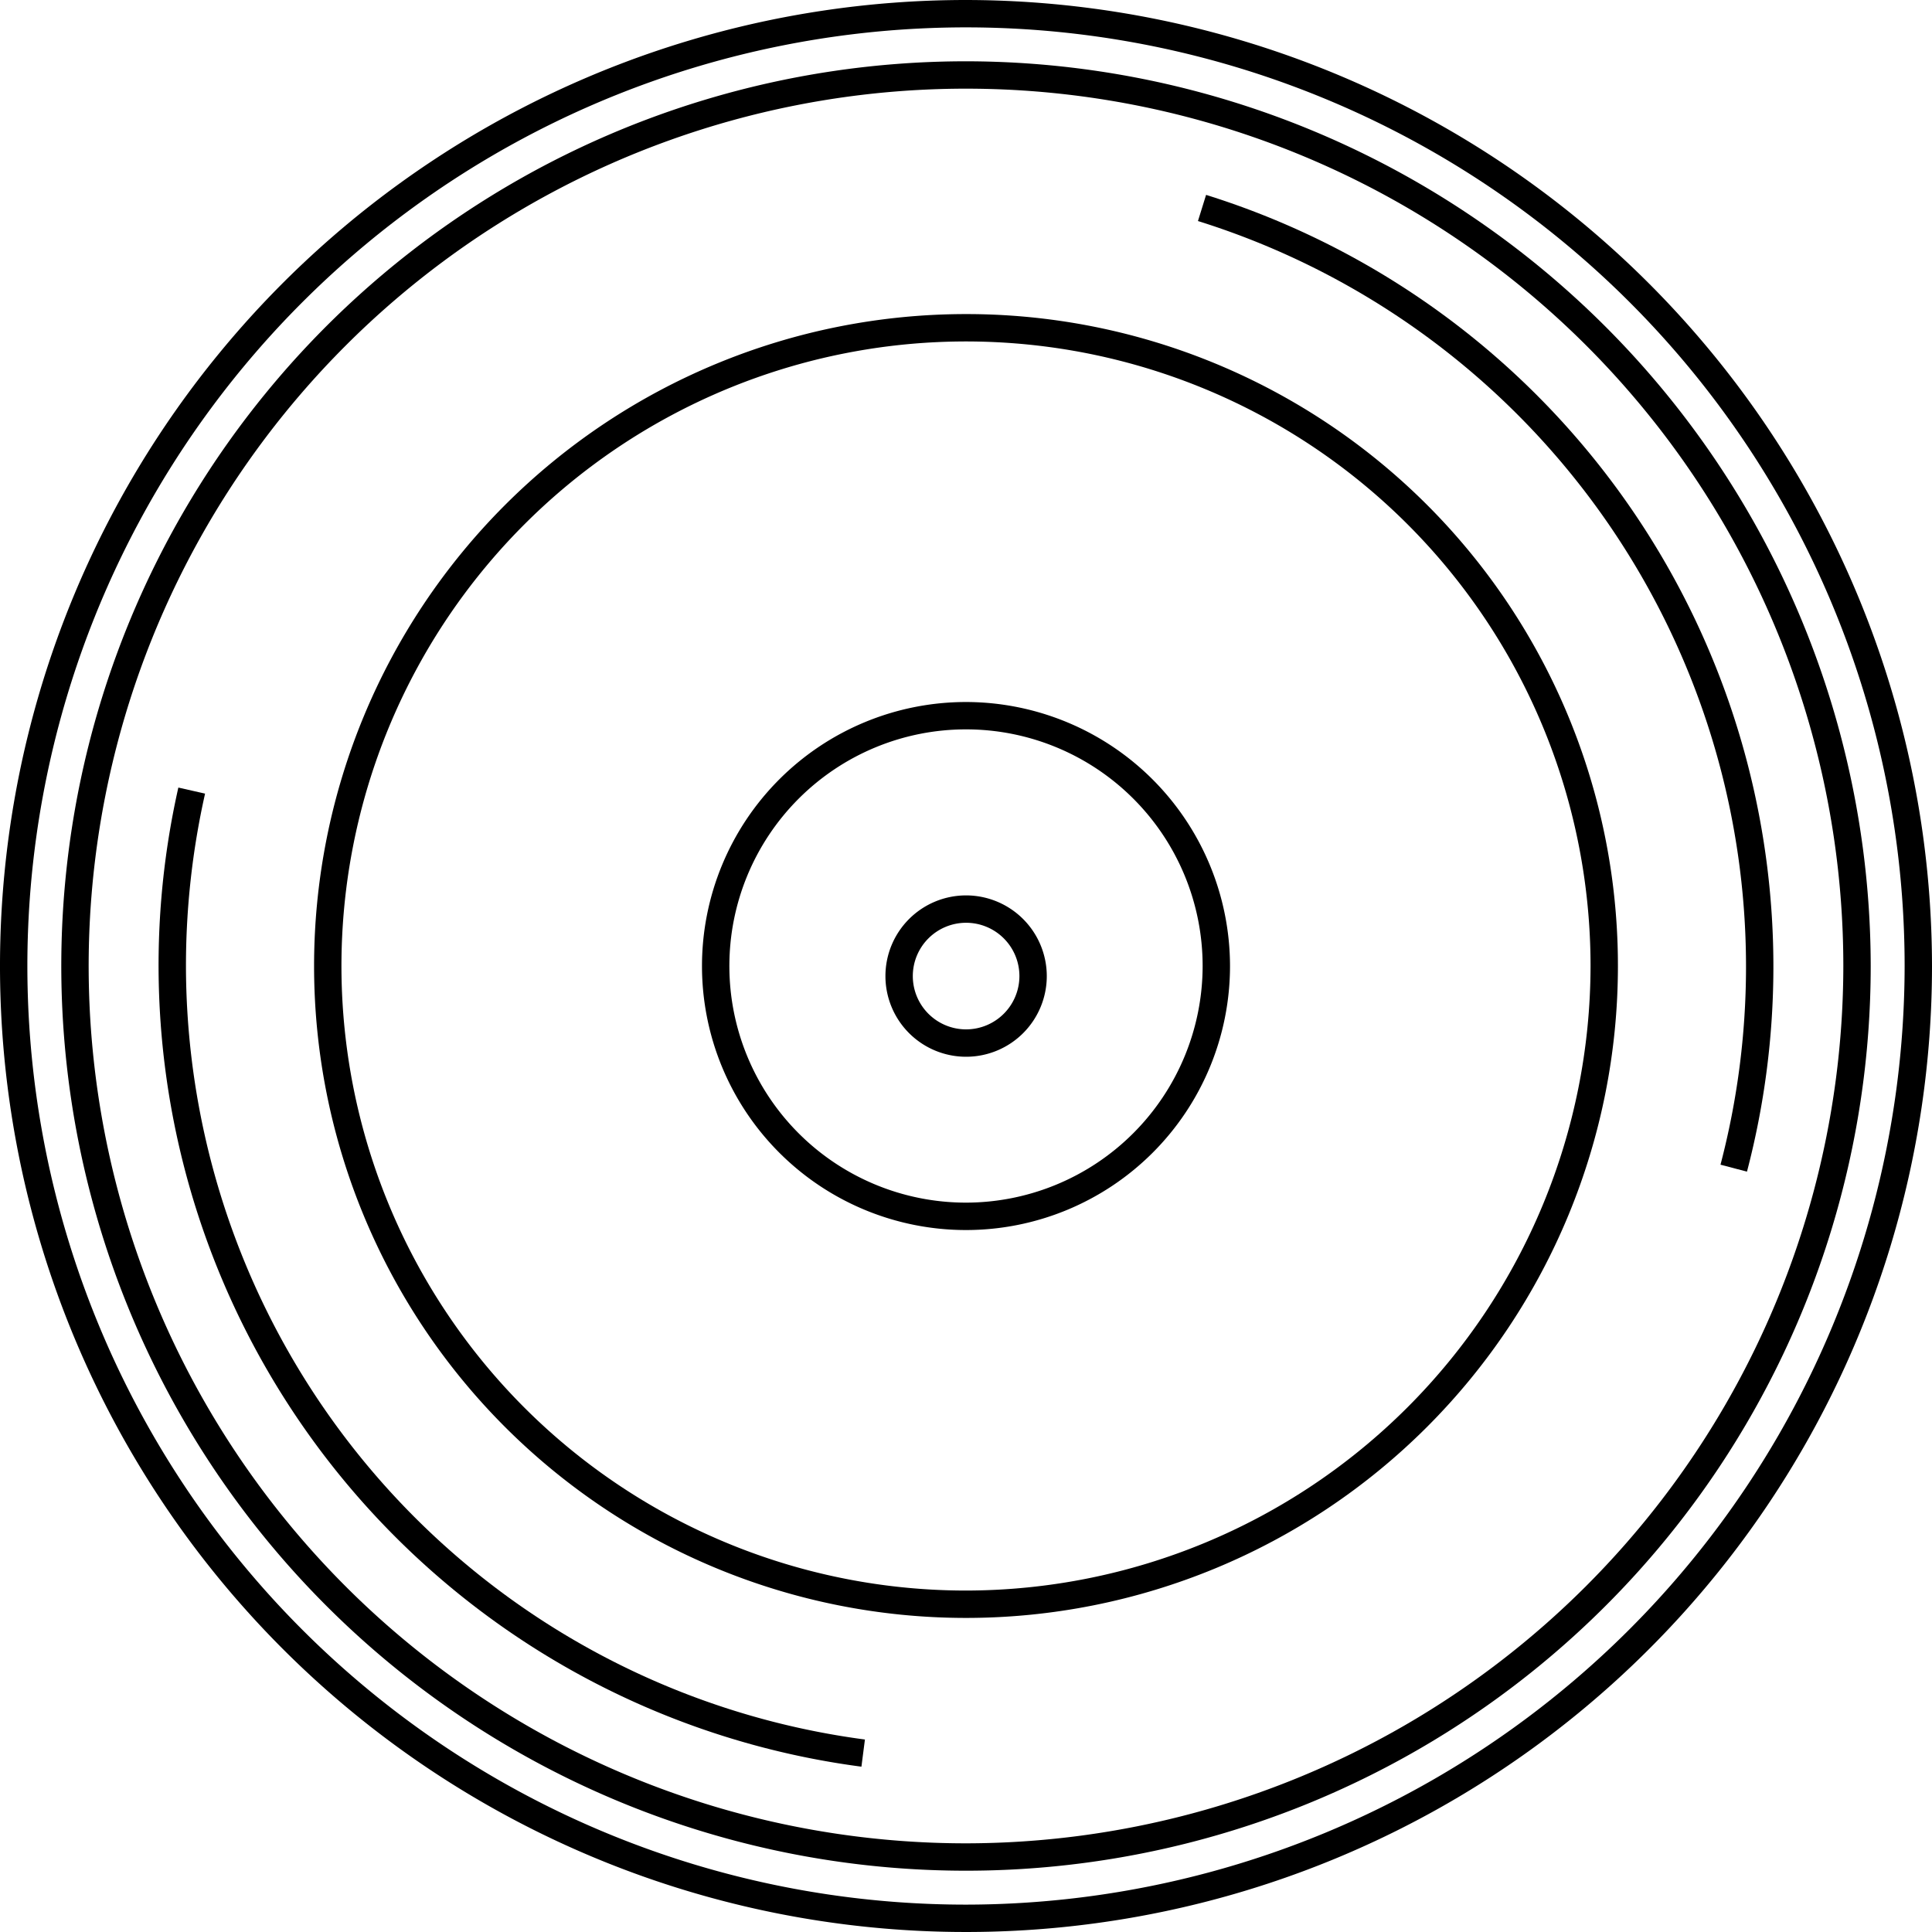 <svg xmlns="http://www.w3.org/2000/svg" viewBox="0 0 70.574 70.574">
  <path d="M35.287,0A35.287,35.287,0,1,0,70.574,35.287,35.327,35.327,0,0,0,35.287,0Zm0,69.574A34.287,34.287,0,1,1,69.574,35.287,34.326,34.326,0,0,1,35.287,69.574Z"/>
  <path d="M35.287,25.644a9.644,9.644,0,1,0,9.644,9.644A9.655,9.655,0,0,0,35.287,25.644Zm0,18.287a8.644,8.644,0,1,1,8.644-8.644A8.654,8.654,0,0,1,35.287,43.931Z"/>
  <path d="M35.287,11.473a23.814,23.814,0,1,0,23.814,23.814A23.8,23.8,0,0,0,35.287,11.473Zm0,46.628a22.814,22.814,0,1,1,22.814-22.813A22.84,22.84,0,0,1,35.287,58.101Z"/>
  <path d="M35.287,2.239A33.048,33.048,0,1,0,68.335,35.287,33.085,33.085,0,0,0,35.287,2.239Zm0,65.096A32.048,32.048,0,1,1,67.335,35.287,32.084,32.084,0,0,1,35.287,67.335Z"/>
  <path d="M35.291,32.708a2.947,2.947,0,1,0,2.947,2.947A2.95,2.95,0,0,0,35.291,32.708Zm0,4.894a1.947,1.947,0,1,1,1.947-1.946A1.949,1.949,0,0,1,35.291,37.602Z"/>
  <path d="M6.793,35.287a28.664,28.664,0,0,1,.698-6.297l-.976-.221A29.526,29.526,0,0,0,31.467,64.535l.128-.992A28.542,28.542,0,0,1,6.793,35.287Z"/>
  <path d="M44.057,7.119l-.297.955a28.537,28.537,0,0,1,19.088,34.471l.967.254A29.536,29.536,0,0,0,44.057,7.119Z"/>
</svg>